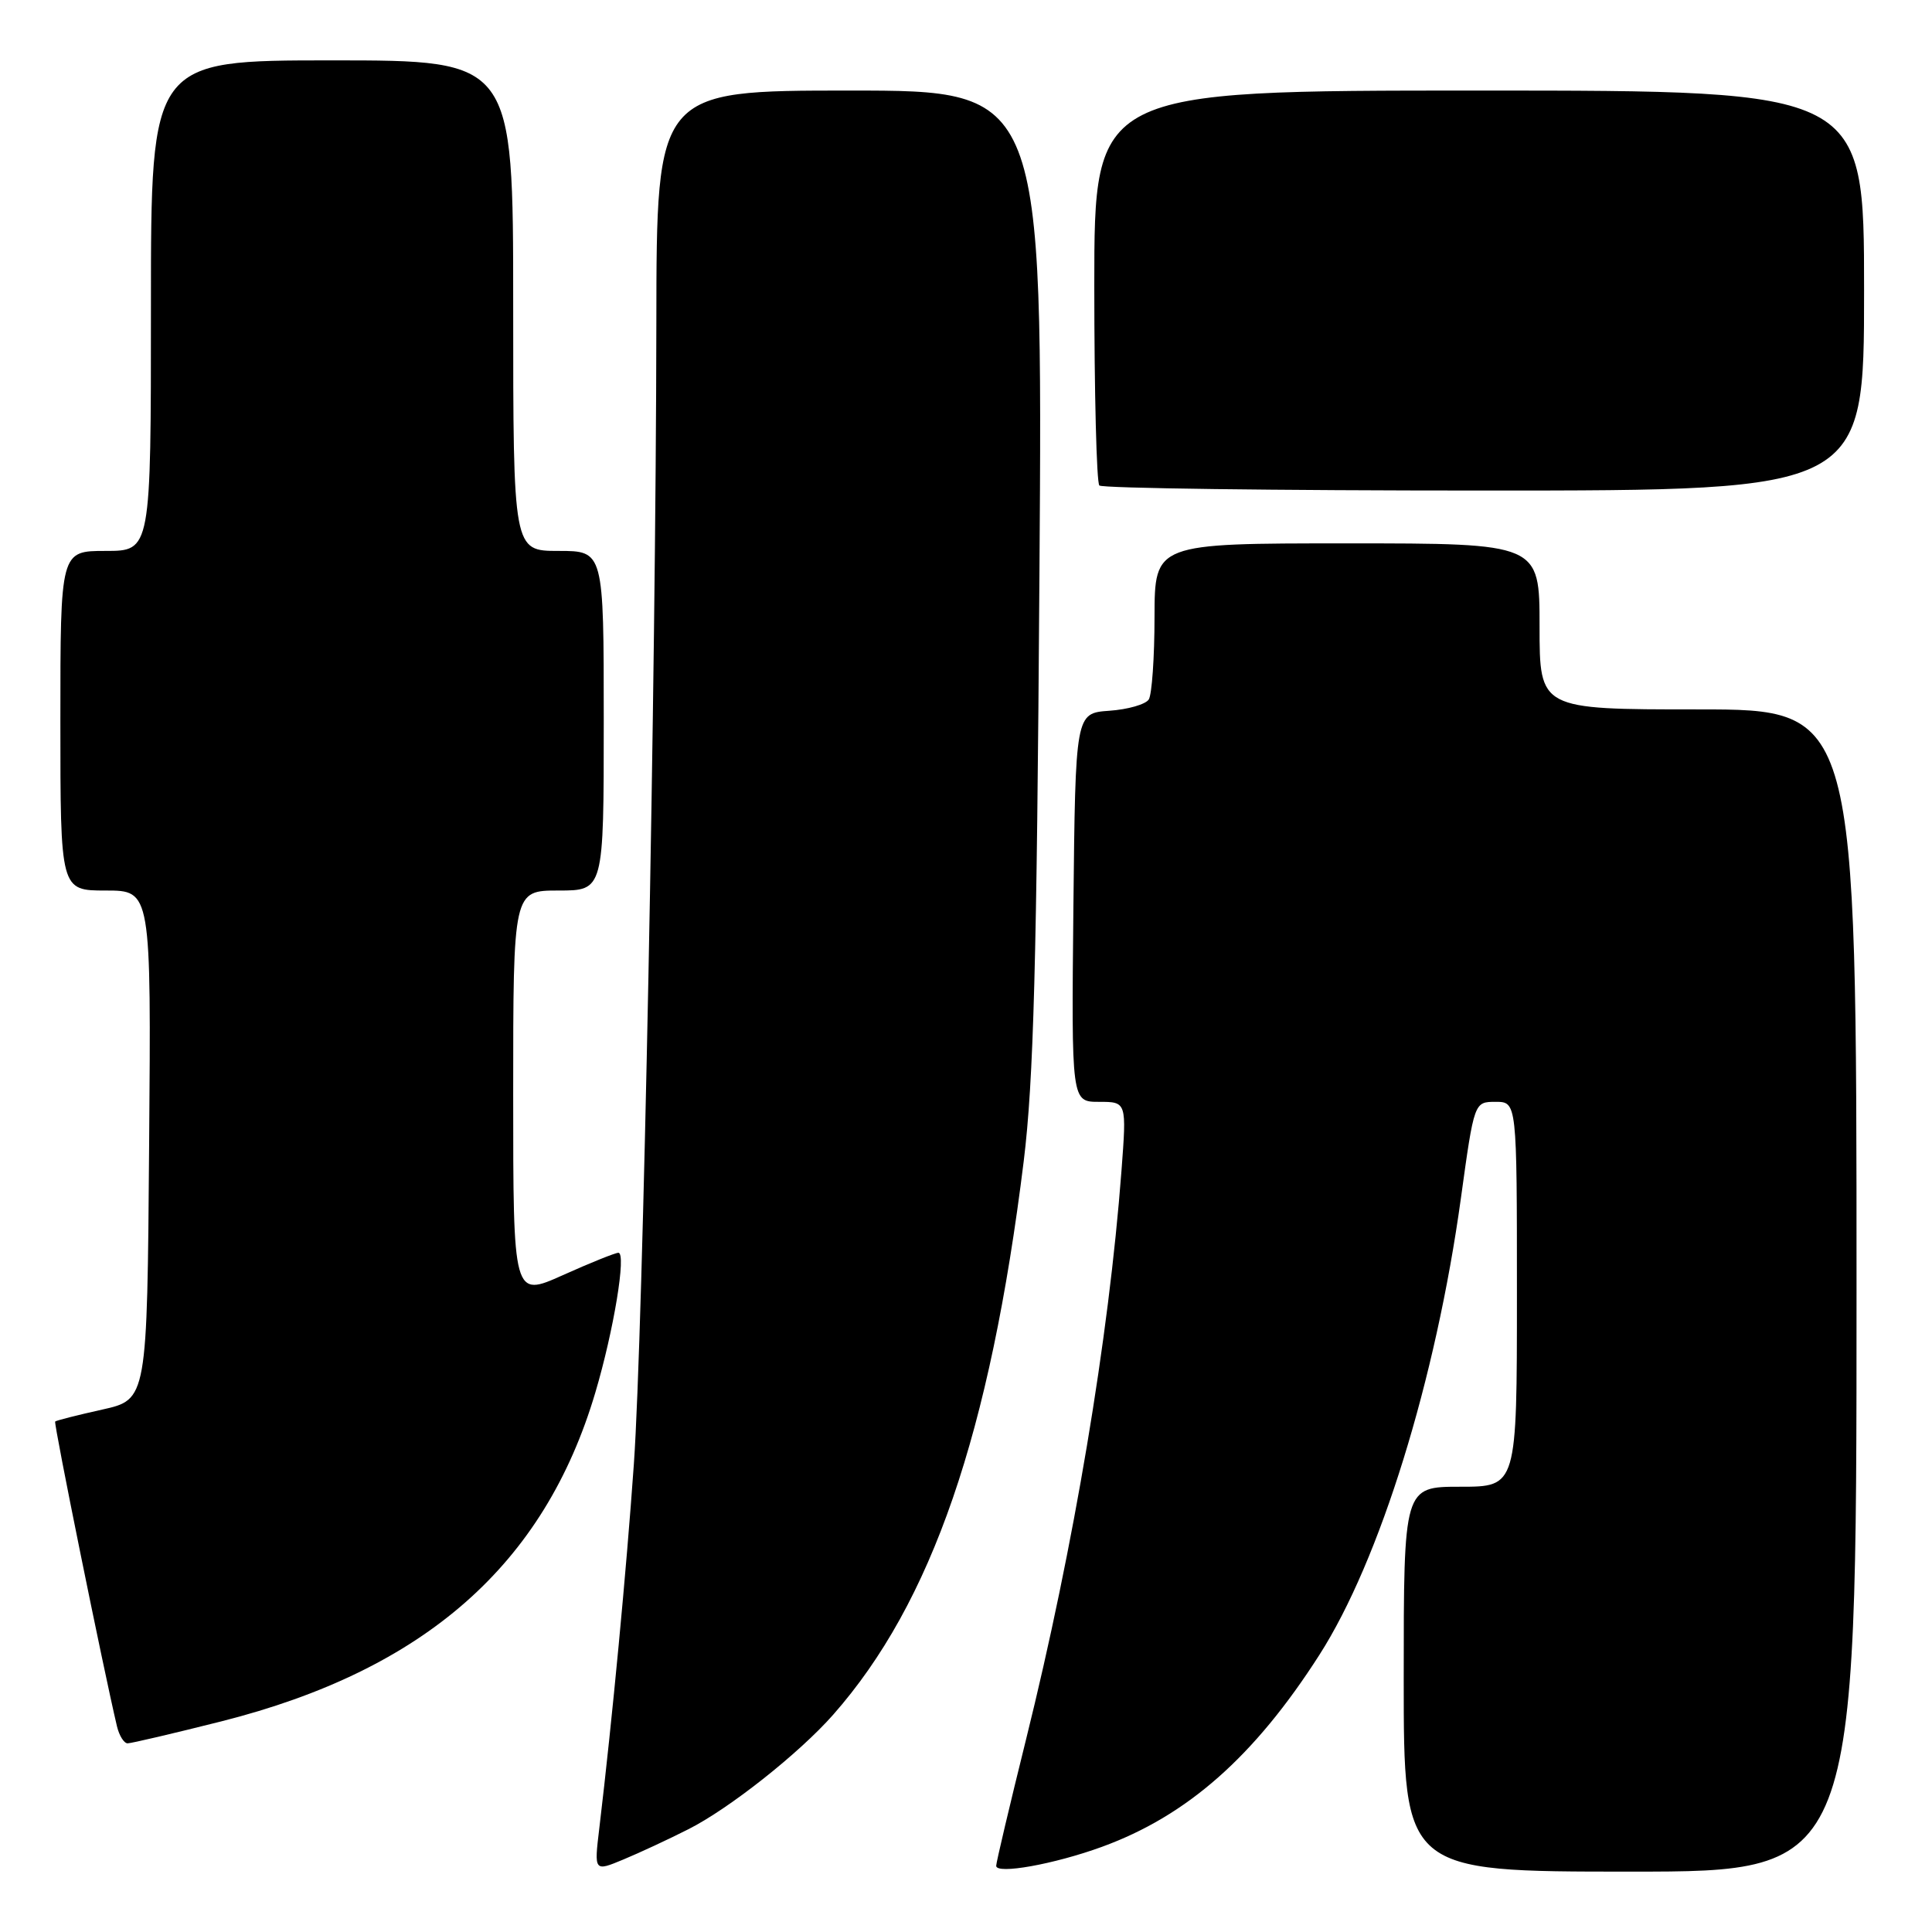 <?xml version="1.0" encoding="UTF-8" standalone="no"?>
<!DOCTYPE svg PUBLIC "-//W3C//DTD SVG 1.1//EN" "http://www.w3.org/Graphics/SVG/1.1/DTD/svg11.dtd" >
<svg xmlns="http://www.w3.org/2000/svg" xmlns:xlink="http://www.w3.org/1999/xlink" version="1.1" viewBox="0 0 256 256">
 <g >
 <path fill="currentColor"
d=" M 91.20 242.39 C 96.64 239.65 105.89 232.32 110.39 227.22 C 123.48 212.37 131.19 189.96 135.65 153.85 C 136.96 143.15 137.38 127.74 137.73 76.25 C 138.17 12.00 138.17 12.00 112.59 12.00 C 87.00 12.00 87.00 12.00 86.97 42.75 C 86.92 89.73 85.21 176.63 83.99 194.00 C 82.99 208.20 81.14 227.77 79.41 242.26 C 78.72 248.01 78.72 248.01 82.61 246.39 C 84.75 245.50 88.62 243.70 91.20 242.39 Z  M 146.00 244.72 C 157.31 240.60 166.20 232.76 174.82 219.29 C 182.84 206.77 190.26 182.82 193.58 158.75 C 195.34 146.00 195.34 146.00 198.17 146.00 C 201.00 146.00 201.00 146.00 201.00 171.50 C 201.00 197.00 201.00 197.00 193.50 197.00 C 186.00 197.00 186.00 197.00 186.00 222.50 C 186.00 248.00 186.00 248.00 216.00 248.00 C 246.00 248.00 246.00 248.00 246.00 171.00 C 246.00 94.00 246.00 94.00 225.00 94.00 C 204.00 94.00 204.00 94.00 204.00 83.00 C 204.00 72.00 204.00 72.00 178.50 72.00 C 153.00 72.00 153.00 72.00 152.98 81.75 C 152.98 87.11 152.63 92.03 152.22 92.68 C 151.81 93.33 149.45 94.01 146.98 94.18 C 142.50 94.50 142.50 94.50 142.23 120.25 C 141.97 146.00 141.97 146.00 145.63 146.00 C 149.29 146.00 149.29 146.00 148.60 155.15 C 146.92 177.36 142.29 204.95 135.96 230.47 C 133.78 239.25 132.00 246.80 132.00 247.23 C 132.00 248.40 139.69 247.02 146.00 244.72 Z  M 29.33 228.09 C 56.27 221.28 72.13 207.34 78.89 184.50 C 81.33 176.28 83.02 166.00 81.94 166.00 C 81.53 166.00 78.22 167.33 74.59 168.96 C 68.00 171.92 68.00 171.92 68.00 144.96 C 68.00 118.00 68.00 118.00 74.00 118.00 C 80.00 118.00 80.00 118.00 80.00 95.50 C 80.00 73.00 80.00 73.00 74.00 73.00 C 68.00 73.00 68.00 73.00 68.00 40.50 C 68.00 8.00 68.00 8.00 44.00 8.00 C 20.00 8.00 20.00 8.00 20.00 40.50 C 20.00 73.00 20.00 73.00 14.00 73.00 C 8.00 73.00 8.00 73.00 8.00 95.50 C 8.00 118.00 8.00 118.00 14.01 118.00 C 20.03 118.00 20.03 118.00 19.76 151.73 C 19.50 185.45 19.50 185.45 13.53 186.78 C 10.25 187.51 7.45 188.22 7.31 188.36 C 7.09 188.58 13.70 221.15 15.50 228.75 C 15.80 229.99 16.43 231.00 16.91 231.00 C 17.39 231.00 22.98 229.69 29.33 228.09 Z  M 247.00 38.50 C 247.00 12.00 247.00 12.00 196.00 12.00 C 145.00 12.00 145.00 12.00 145.00 37.83 C 145.00 52.04 145.30 63.97 145.67 64.33 C 146.03 64.70 168.98 65.00 196.67 65.00 C 247.00 65.00 247.00 65.00 247.00 38.50 Z "/>
</g>
</svg>